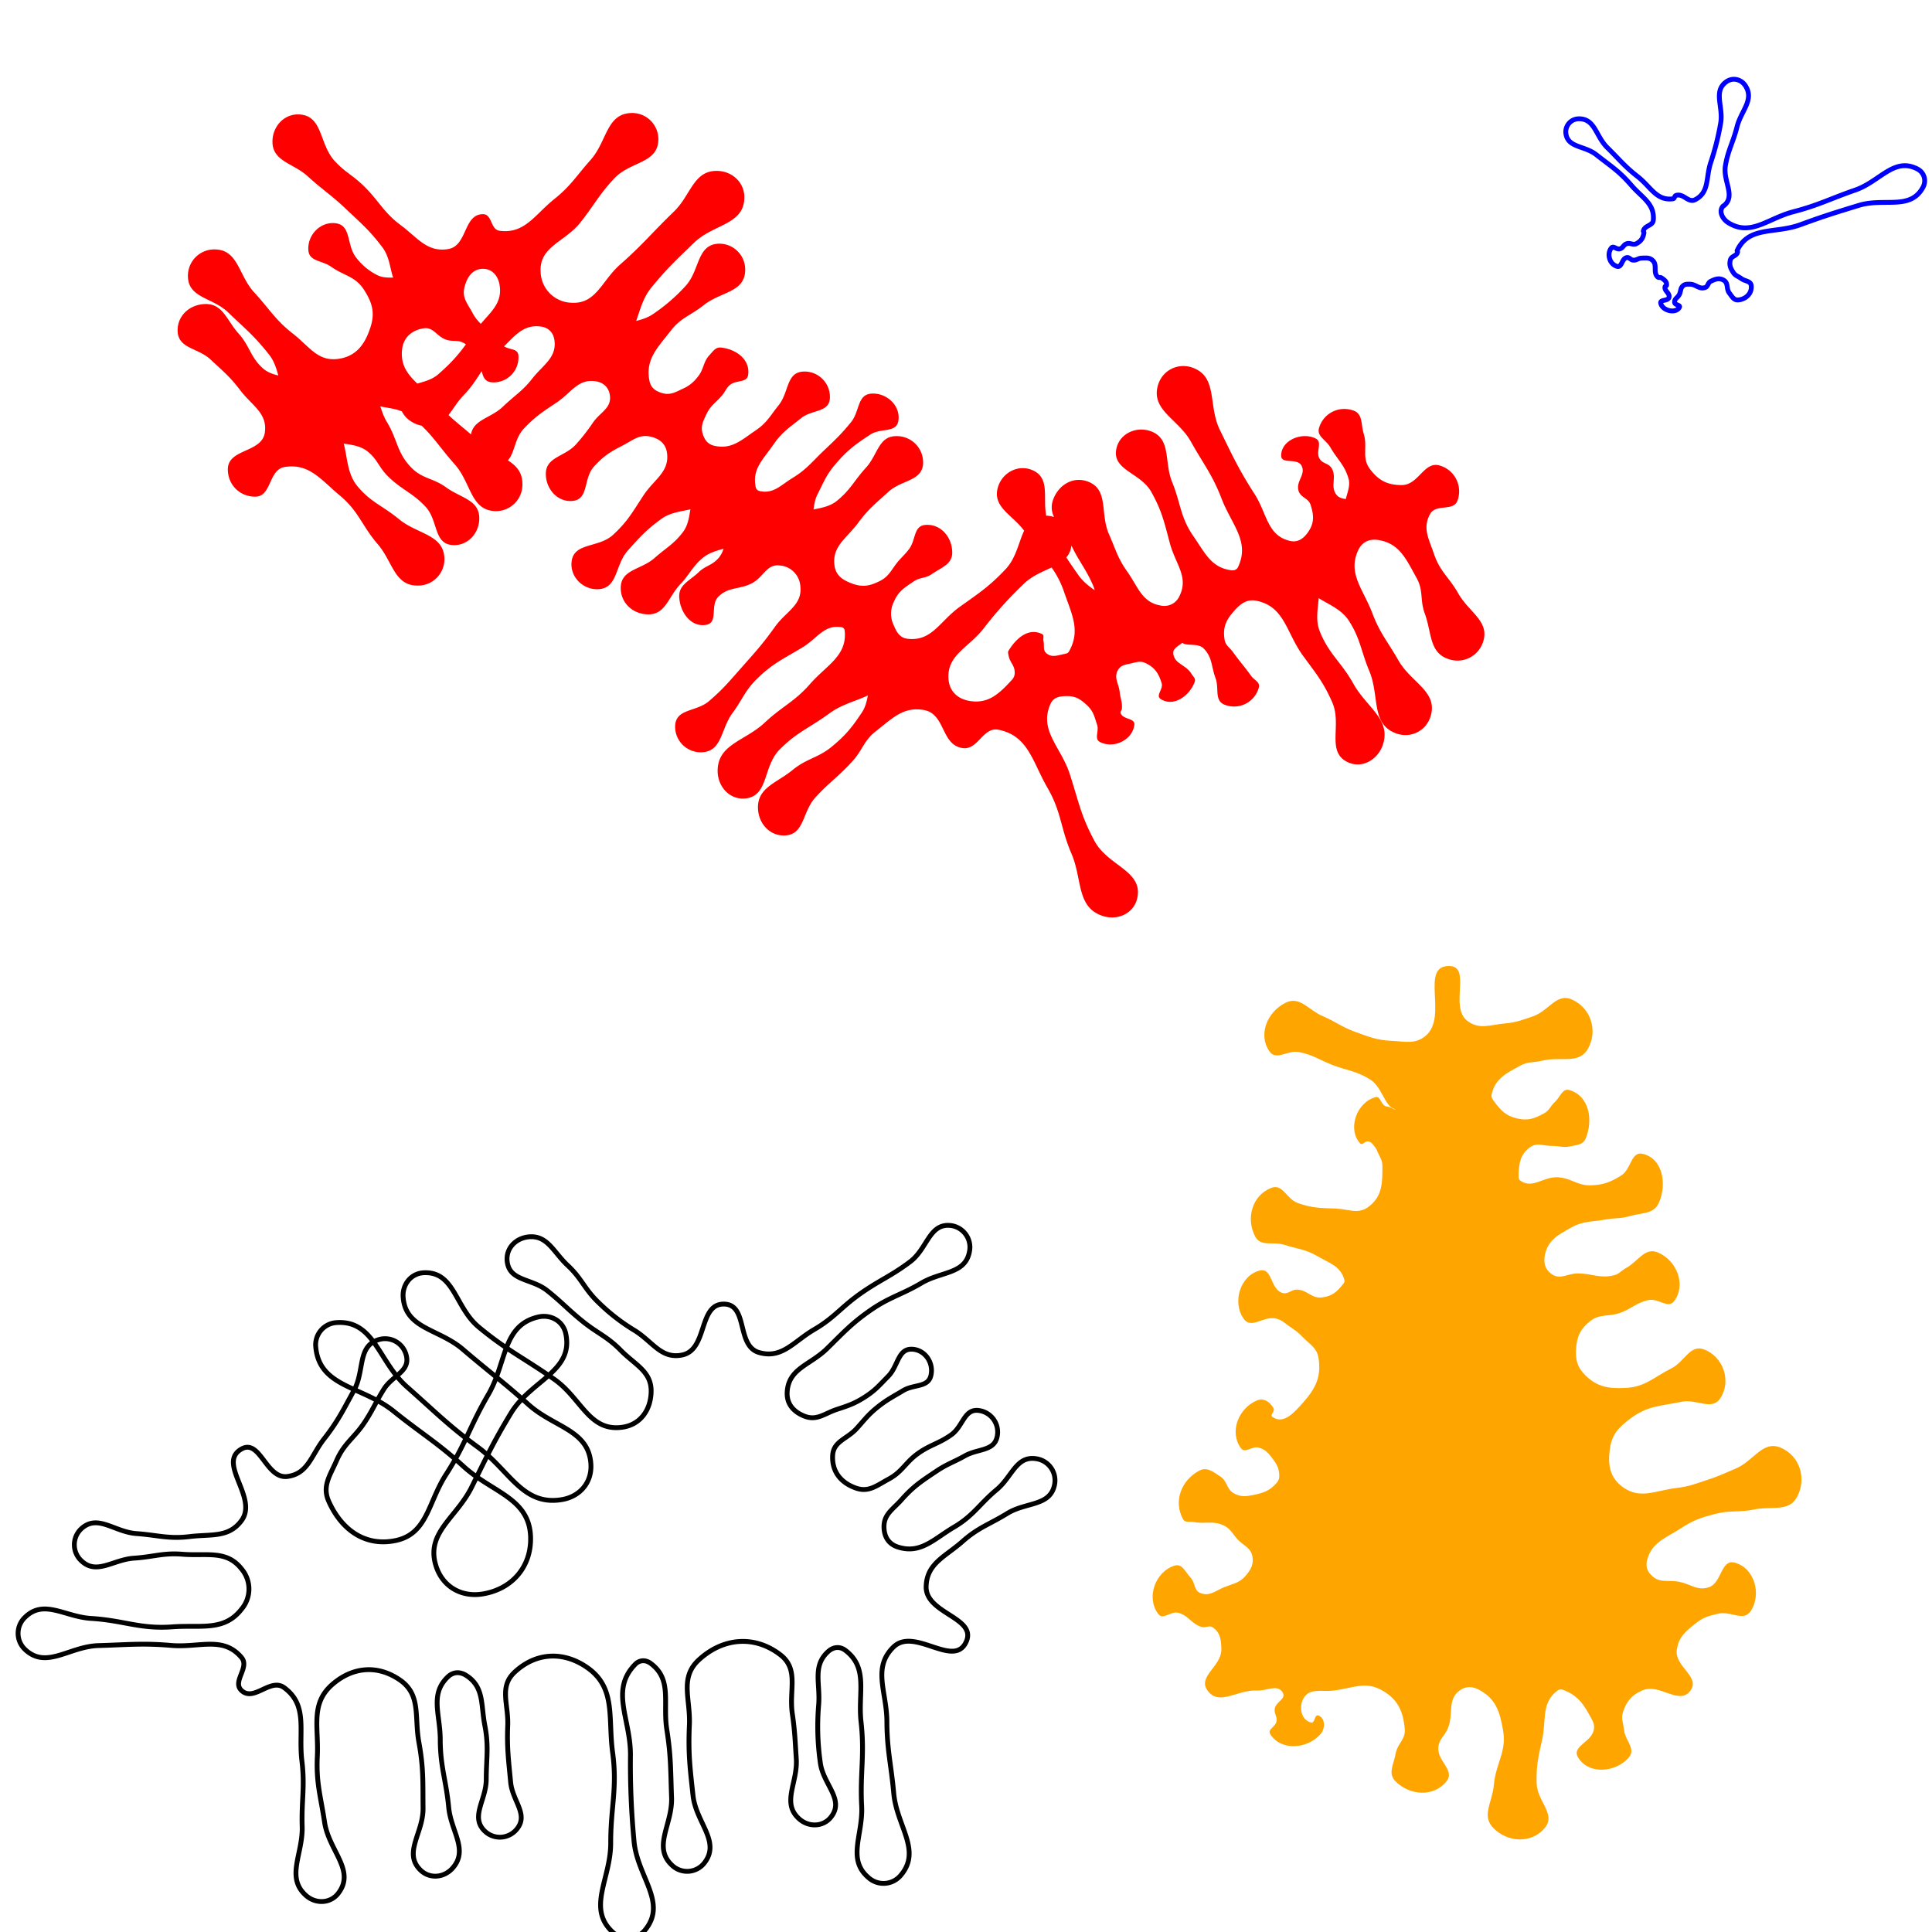 <svg xmlns="http://www.w3.org/2000/svg" width="400" height="400"><path d="M200 340c2.43-5.13-8.42-5.87-8.25-11.55.14-4.79 3.95-6.14 7.54-9.32 3.27-2.9 5.54-3.5 9.27-5.8 3.89-2.39 8.85-1.44 9.77-5.91a4.54 4.54 0 0 0-3.88-5.42c-4.08-.58-4.91 3.76-8.08 6.4-3.62 3.02-4.8 5.38-8.85 7.77-4.24 2.5-6.89 5.61-11.58 4.14-1.92-.6-2.86-2.07-2.92-4.08-.07-2.71 1.83-3.7 3.63-5.73 2.52-2.84 4.2-3.89 7.35-6 2.18-1.44 3.49-1.8 5.76-3.08 2.71-1.53 6.05-.93 6.69-3.98a4.49 4.49 0 0 0-3.87-5.42c-3-.33-3.17 3.28-5.62 5.03-2.56 1.83-4.29 2.03-6.85 3.84-2.66 1.88-3.26 3.8-6.12 5.34-2.48 1.33-4.13 2.8-6.78 1.86-3.13-1.1-5-3.43-4.82-6.74.16-2.95 2.89-3.36 4.9-5.52 1.6-1.74 2.28-2.75 4.1-4.26 2.07-1.7 3.32-2.3 5.61-3.67 2.25-1.35 5.16-.59 5.74-3.14.6-2.6-1.2-5.28-3.87-5.42-3-.16-2.87 3.5-5 5.63-1.76 1.77-2.56 2.8-4.66 4.17-2.16 1.4-3.43 1.84-5.88 2.64-2.62.85-4.18 2.43-6.75 1.43-2.31-.9-3.76-2.57-3.6-5.05.3-4.85 4.75-5.53 8.23-8.93 3.47-3.4 5.12-5.26 9.1-8.02 3.93-2.71 6.42-3.17 10.52-5.6 4.07-2.4 9.01-1.81 9.88-6.45a4.52 4.52 0 0 0-3.87-5.43c-4.46-.5-4.8 4.76-8.37 7.47-3.96 3-6.4 3.84-10.45 6.71-3.9 2.77-5.32 4.94-9.45 7.35-4.27 2.5-6.65 6.12-11.4 4.77-4.75-1.35-2.25-9.85-7.17-10.03-5.48-.2-3.4 9.45-8.78 10.54-4.28.87-6.02-2.65-9.7-5a40.6 40.6 0 0 1-7.7-5.97c-2.84-2.74-3.4-4.9-6.3-7.59-2.96-2.76-4.22-6.4-8.24-5.88-2.64.34-4.6 2.47-4.27 5.12.51 4.05 5.07 3.44 8.27 5.98 3.01 2.39 4.27 3.88 7.26 6.3 3.09 2.52 5.14 3.18 7.94 6.03 3 3.07 6.47 4.4 6.33 8.7-.12 3.79-2.3 6.8-6.07 7.28-6.8.88-8.36-6-13.98-9.94-6.23-4.37-9.8-5.97-15.65-10.82-4.93-4.09-4.99-11.55-11.38-11.24-2.66.13-4.48 2.46-4.26 5.12.52 6.51 7.36 6.47 12.33 10.71 5.4 4.63 8.32 6.7 13.61 11.45 5.33 4.79 12.53 5.25 12.93 12.4.21 3.8-2.33 6.71-6.09 7.3-8.07 1.3-10.72-6.03-17.31-10.87-6.2-4.55-8.88-7.37-14.66-12.46-5.94-5.23-6.73-13.87-14.63-13.33a4.6 4.6 0 0 0-4.27 5.12c.79 8.31 9.63 8 16.13 13.24 5.74 4.62 9.01 6.46 14.46 11.42 5.95 5.42 13.61 6.52 13.88 14.57.2 6.15-3.78 10.8-9.85 11.82-4.48.76-8.4-1.5-9.75-5.85-2.13-6.85 4.27-9.89 7.44-16.33 3.06-6.2 4.52-9.35 8.1-15.25 4.16-6.84 13.04-8.65 11.34-16.47-.56-2.6-3.11-4.04-5.71-3.43-7.45 1.74-6.48 9.48-10.34 16.09-3.78 6.46-4.68 10.25-8.74 16.53-3.77 5.84-3.84 12.44-10.67 13.71-6.24 1.17-11.02-2.37-13.61-8.17-1.4-3.14.25-5.3 1.63-8.45 1.59-3.64 3.7-4.69 5.87-8.01 1.72-2.63 2.26-4.13 3.93-6.78 1.76-2.8 5.36-3.6 4.66-6.81a4.52 4.52 0 0 0-5.72-3.43c-4.5 1.33-2.89 6.43-5.16 10.55-2.27 4.12-3.28 6.3-6.18 10.01-2.68 3.43-3.3 7.22-7.6 7.78-4.4.56-5.64-7.87-9.49-5.69-5.16 2.92 3.52 10.05 0 14.82-2.66 3.6-6.25 2.77-10.7 3.31-4.4.54-6.64-.3-11.07-.62-4.56-.33-8-4.1-11.38-1.02a4.53 4.53 0 0 0 0 6.66c3.17 3.01 6.55-.26 10.91-.55 4.02-.26 6.02-1.14 10.03-.81 5.02.4 9.11-.93 12.21 3.03a6.43 6.43 0 0 1 0 8.35c-3.62 4.65-8.4 3.21-14.28 3.65-6.76.5-10.08-1.33-16.84-1.74-5.47-.33-9.78-4.08-13.7-.24a4.58 4.58 0 0 0 0 6.66c4.43 4.2 9.14-.64 15.24-.8 6.02-.17 9.05-.54 15.04-.03 5.88.5 10.74-2.01 14.54 2.5 1.76 2.09-2 4.96 0 6.83 2.58 2.42 5.98-2.68 8.83-.59 5.02 3.69 2.92 8.95 3.67 15.13.66 5.4-.1 8.17.06 13.6.18 5.74-3.48 10.52.81 14.32 2 1.76 5.02 1.66 6.65-.45 3.67-4.75-1.93-8.8-2.82-14.74-.82-5.42-1.76-8.14-1.5-13.61.3-6.09-1.49-10.91 3.1-14.91 4.23-3.68 9.37-4.11 13.98-.94 4.45 3.07 2.98 7.61 3.95 12.93.98 5.38.8 8.18.86 13.64.06 5.13-4.2 9.24-.52 12.82 1.91 1.86 4.9 1.56 6.65-.44 3.32-3.78-.34-7.54-.82-12.54-.53-5.63-1.74-8.37-1.75-14.02 0-5.26-2.22-9.44 1.6-13.05 1.11-1.05 2.52-1.08 3.8-.25 3.7 2.38 2.99 5.98 3.82 10.3.86 4.4.31 6.73.3 11.22 0 4.28-3.38 7.72-.3 10.7a4.51 4.51 0 0 0 6.65-.45c2.48-3.03-.95-5.8-1.3-9.7-.44-4.68-.78-7.05-.6-11.75.17-4.43-1.82-7.95 1.4-10.99 4.4-4.13 10.08-4.43 15.03-1 6.05 4.2 4.3 10.34 5.29 17.64 1 7.44-.42 11.26-.4 18.78 0 7.37-5 13.44.44 18.41a4.56 4.56 0 0 0 6.65-.44c4.76-5.75-1.66-11.09-2.27-18.53a169.1 169.1 0 0 1-.73-17.7c.04-7.55-4.3-13.46 1-18.83.89-.9 2.13-.95 3.15-.2 4.57 3.34 2.5 8.15 3.38 13.75.87 5.55.77 8.4.98 14.02.22 5.62-4.02 10.23.1 14.06a4.52 4.52 0 0 0 6.65-.44c3.53-4.46-1.7-8.37-2.31-14.03-.63-5.79-1.01-8.72-.75-14.54.25-5.45-2.07-9.78 1.92-13.49 4.96-4.6 11.49-5.22 16.87-1.12 3.97 3.02 1.8 7.29 2.52 12.23.54 3.7.57 5.58.82 9.3.34 5-3.13 9.16.6 12.48 1.99 1.78 5.03 1.68 6.64-.44 2.8-3.67-1.76-6.73-2.28-11.32a52.8 52.8 0 0 1-.32-11.91c.34-4.46-1.34-8.03 2-11.01 1.04-.94 2.38-1.08 3.5-.23 4.86 3.64 2.59 8.79 3.27 14.82.78 6.95-.23 10.5.13 17.48.3 5.92-3.11 10.93 1.41 14.77a4.64 4.64 0 0 0 6.65-.44c4.45-5.17-.8-10.2-1.42-17-.53-5.96-1.4-8.91-1.42-14.9-.03-6.18-3.06-11.07 1.36-15.4 4.3-4.21 12.44 4.44 15.02-1" fill="none" stroke="#000"/><path d="M250 350c2.39 3.31 6.12-.18 10.2 0 2.16.1 4.34-1.42 5.4.47.71 1.3-1.44 1.84-1.68 3.3-.17 1.03.54 1.56.37 2.59-.18 1.17-1.93 1.66-1.3 2.67 2.21 3.53 7.66 3.12 10.41 0 1.03-1.17 1-3.36-.47-3.86-.8-.27-.67 1.67-1.48 1.47-2.03-.49-2.6-3.14-1.6-4.97 1.27-2.3 3.75-1.33 6.35-1.67 3.97-.51 6.53-2 10 0 3.2 1.84 4.32 4.3 4.64 7.97.2 2.17-1.5 2.97-1.89 5.12-.41 2.24-1.65 4.07-.05 5.69 2.98 3.01 7.98 3.33 10.6 0 1.81-2.3-2.05-4.2-1.7-7.1.2-1.73 1.31-2.26 1.97-3.86 1.23-3.03-.2-5.88 2.43-7.82 1.38-1.02 2.8-.86 4.3 0 3.26 1.89 4.02 4.46 4.68 8.17.82 4.53-1.48 6.78-1.89 11.37-.31 3.56-2.62 6.4-.11 8.93 2.99 3.03 7.9 3.27 10.64 0 2.41-2.89-1.58-5.5-1.68-9.27-.1-3.66.36-5.5 1.15-9.08.9-4.15-.22-7.61 3.2-10.12.49-.35.94-.23 1.49 0 2.94 1.26 3.98 3 5.5 5.8.43.81.66 1.33.52 2.24-.38 2.63-4.63 3.47-3.3 5.77 2.12 3.66 7.85 3.24 10.56 0 1.48-1.77-.77-3.38-1.03-5.67-.17-1.53-.69-2.4-.16-3.83.79-2.2 1.78-3.37 3.91-4.31 3.67-1.62 7.68 3.25 10.02 0 2.1-2.9-3.38-4.95-2.83-8.48.42-2.7 1.89-3.83 4.03-5.52 1.53-1.21 2.6-1.44 4.5-1.9 2.63-.64 5.26 1.73 6.76-.53 2.34-3.53.76-9.02-3.35-10.05-2.9-.72-2.57 4.31-5.44 5.15-2.36.68-3.61-.7-6.02-1.18-2.22-.45-3.85.35-5.54-1.15-1.04-.93-1.44-1.95-1.1-3.3.95-3.76 3.8-4.54 7.04-6.65 2.52-1.64 4.02-2.16 6.92-2.92 3.23-.85 5.02-.28 8.29-.96 3.61-.74 7.14.62 8.84-2.66 1.96-3.78.54-8.4-3.37-10.1-3.78-1.64-5.57 2.69-9.36 4.3-2.48 1.06-3.71 1.65-6.28 2.48-2.33.76-3.5 1.25-5.92 1.53-4.46.53-7.6 2.45-11.22-.2-2.69-1.98-3.1-4.62-2.64-7.93.42-2.99 1.83-4.42 4.25-6.24 3.56-2.68 6.23-2.56 10.6-3.47 3.16-.65 6.26 1.96 8.02-.74 2.33-3.56.62-8.58-3.36-10.09-2.95-1.12-4 2.54-6.82 3.94-3.68 1.84-5.36 3.83-9.47 4.03-3.47.16-5.8-.17-8.28-2.6-1.74-1.71-2.13-3.36-1.92-5.78.2-2.47.97-3.91 2.9-5.46 2.01-1.6 3.78-.83 6.19-1.7 2.46-.88 3.4-2.17 5.96-2.66 2.05-.4 3.96 1.9 5.23.23 2.55-3.4.55-8.44-3.36-10.08-2.73-1.14-4.04 1.83-6.63 3.24-1.01.55-1.34 1.2-2.46 1.48-2.88.73-4.45-.35-7.43-.38-2.18-.03-3.67 1.4-5.46.15-1.43-1-1.77-2.43-1.38-4.13.69-3 2.7-4 5.38-5.5 2.54-1.44 4.23-1.14 7.1-1.68 2-.37 3.08-.13 5.04-.7 2.56-.76 5-.36 6.06-2.81 1.69-3.9.78-9.12-3.36-10.09-2.47-.58-2.32 3.17-4.48 4.5-2.23 1.37-3.6 1.92-6.23 2.02-2.78.1-3.98-1.45-6.75-1.66-3.14-.23-5.19 2.45-7.82.74-.45-.3-.45-.74-.43-1.28.1-2.48.39-4.28 2.42-5.71 1.49-1.04 2.72-.22 4.53-.25 1.49-.02 2.26.41 3.71.1 1.41-.32 2.68-.29 3.23-1.62 1.62-3.91.72-8.85-3.35-10.04-1.48-.43-1.87 1.39-3 2.44-.98.9-1.13 1.77-2.3 2.4-1.97 1.08-3.33 1.54-5.53 1.04-2.3-.54-3.37-1.61-4.76-3.53-.38-.52-.66-.9-.51-1.52.76-3.23 2.96-4.27 5.87-5.87 1.65-.92 2.77-.6 4.6-1.05 3.83-.96 7.66.9 9.52-2.58 2-3.74.52-8.33-3.36-10.07-3.22-1.45-4.77 2.34-8.11 3.48-2.26.76-3.4 1.25-5.77 1.46-3.12.28-5.34 1.37-7.81-.55-3.78-2.93 1-11.34-3.78-11.34-6.08 0-.16 10.51-4.81 14.43-2.17 1.83-4.18 1.2-7.02 1.07-3.2-.15-4.76-.84-7.77-1.93-2.73-1-3.85-2.05-6.52-3.18-3-1.28-4.73-4.22-7.67-2.8-3.83 1.86-5.82 6.62-3.37 10.1 1.41 2 3.72-.34 6.11.13 2.92.57 4.16 1.6 6.92 2.67 3.12 1.2 4.97 1.22 7.8 3 3 1.9 3 6.99 6.46 6.12 1.4-.35 2.44-2.8 1.14-3.41-1.47-.69-.61 2.86-2.12 3.44-.6.23-.91-.28-1.53-.45-.35-.1-.56-.05-.87-.22-.94-.5-.92-2.07-1.95-1.81-3.9 1-5.92 6.6-3.19 9.57.47.5 1.01-.57 1.7-.41.66.15.87.56 1.3 1.09.35.4.43.68.64 1.16.48 1.09.95 1.62.96 2.8.01 3.57 0 6.28-2.82 8.45-2.18 1.67-4.12.52-6.87.4-3.14-.12-4.8-.09-7.77-1.12-2.4-.83-3.14-4.07-5.52-3.17-3.97 1.51-5.34 6.32-3.36 10.07 1.17 2.22 3.63.97 6.01 1.72 2.81.89 4.42.91 6.96 2.4 2.54 1.48 4.74 2.04 5.5 4.88.1.37-.07.6-.31.9-1.26 1.62-2.3 2.47-4.33 2.72-2.14.27-2.98-1.53-5.13-1.62-1.25-.05-1.85 1.04-3.05.69-2.52-.73-2.08-5.25-4.64-4.65-4.12.97-5.85 6.63-3.35 10.05 1.6 2.18 4.14-.77 6.74-.08 1.16.31 1.6.84 2.59 1.53 1.26.87 1.92 1.3 2.99 2.41 1.44 1.5 2.78 2.1 3.12 4.14.63 3.8-.5 6.26-3.05 9.15-1.9 2.15-4.17 4.8-6.49 3.1-.56-.42.59-1.12.26-1.74-.72-1.35-2.05-2.25-3.46-1.65-3.83 1.62-5.78 6.54-3.3 9.89.9 1.2 2.33-.58 3.75-.11 1.29.42 1.84 1.01 2.67 2.09.94 1.24 1.45 2.04 1.51 3.6.03.66-.1 1.07-.52 1.57-1.47 1.7-2.8 2.13-5 2.56-1.52.3-2.48.37-3.84-.35-1.6-.85-1.34-2.53-2.86-3.52-1.51-.99-2.77-2.04-4.36-1.19-3.73 2-5.37 6.32-3.35 10.04.44.81 1.33.42 2.24.59 2.45.46 3.95-.37 6.2.72 1.47.7 1.77 1.7 2.88 2.89 1.26 1.34 2.66 1.64 3.03 3.44.33 1.67-.26 2.74-1.35 4.04-1.26 1.5-2.49 1.63-4.32 2.34-1.95.76-3.14 2.05-5.09 1.27-1.4-.57-1-2.1-2.03-3.2-1.13-1.22-1.75-2.97-3.32-2.47-4.04 1.28-5.93 6.68-3.35 10.03 1 1.3 2.5-.66 4.1-.27 2.2.54 2.68 2.28 4.85 2.93.9.27 1.57-.44 2.34.1 1.56 1.1 1.7 2.54 1.76 4.45.1 3.63-5 5.67-2.87 8.61" fill="orange"/><path d="M52.83 102.83c3.47 0 2.7-5.61 6.14-6.15 5.07-.78 7.44 2.62 11.38 5.9 3.93 3.27 4.52 6.2 7.85 10.08 3.1 3.58 3.42 8.52 8.16 8.58a5.47 5.47 0 0 0 5.65-5.66c-.19-4.97-5.6-4.94-9.43-8.11-3.39-2.8-5.8-3.45-8.6-6.83-3.59-4.33-.97-11.6-6.52-12.44-.38-.06-.74.3-.68.68.68 4.08 6.05 2 9.3 4.57 2.08 1.66 2.33 3.27 4.22 5.14 2.86 2.84 5.09 3.4 7.83 6.35 2.6 2.82 1.63 7.56 5.45 7.9 3.19.3 5.72-2.45 5.65-5.65-.08-3.73-3.87-4.1-6.89-6.3-2.68-1.95-4.9-1.72-7.2-4.1-3-3.07-2.82-5.8-5.06-9.46-1.76-2.88-1.45-6.64-4.81-6.94-.3-.02-.56.23-.51.51.7 4.49 6.48 2.43 10.1 5.18 4.37 3.31 5.65 5.98 9.3 10.07 3.4 3.81 3.24 9.48 8.34 9.67a5.48 5.48 0 0 0 5.66-5.65c-.04-5-5.33-5.27-8.96-8.7-3.44-3.26-5.63-4.43-8.7-8.04-3.41-4.02-7.8-5.76-7.26-11.01.25-2.5 1.96-4.04 4.44-4.44 2.08-.34 2.71 1.69 4.71 2.35 1.39.47 2.31-.03 3.6.67 1.37.75 1.74 1.6 2.67 2.86 1.44 1.96.6 4.96 3.02 5.28a5.15 5.15 0 0 0 5.64-5.64c-.18-1.44-1.95-1-3.1-1.9-1.78-1.36-2.53-2.21-4.03-3.86-1.01-1.1-1.63-1.6-2.34-2.92-1.05-1.97-2.22-3.15-1.69-5.32.51-2.11 1.67-3.84 3.84-3.84 1.95 0 3.17 1.52 3.45 3.45.63 4.26-2.65 5.93-5.08 9.47-2.66 3.88-4.11 5.83-7.65 8.92-2.85 2.49-7.55 1.37-7.95 5.13-.34 3.18 2.46 5.52 5.65 5.65 3.98.16 4.81-3.6 7.59-6.47 3.18-3.29 3.67-5.94 7.12-8.95 3.09-2.7 4.74-5.77 8.81-5.26 1.6.2 2.64 1.25 2.85 2.85.48 3.62-2.32 5.04-4.58 7.92-2.08 2.65-3.65 3.48-6.08 5.82-2.67 2.55-6.62 2.71-6.66 6.4-.03 3.2 2.47 5.92 5.65 5.66 3.67-.31 2.8-4.83 5.33-7.5 2.38-2.52 3.9-3.48 6.78-5.4 3.05-2.03 4.4-4.94 8.04-4.42 1.69.24 2.82 1.32 3.01 3 .3 2.61-2 3.4-3.5 5.54a40.37 40.37 0 0 1-3.52 4.52c-2.32 2.6-6.22 2.58-6.25 6.07-.03 3.19 2.47 6.02 5.64 5.64 3.3-.4 2.08-4.65 4.33-7.1 1.94-2.13 3.23-2.98 5.8-4.29 2.24-1.14 3.55-2.48 5.99-1.89 1.82.45 3.05 1.46 3.32 3.32.56 4-2.67 5.47-4.89 8.86-2.25 3.43-3.25 5.34-6.26 8.12-3.02 2.79-8.18 1.53-8.6 5.61-.34 3.18 2.46 5.88 5.64 5.65 3.98-.28 3.33-5 5.99-7.98 2.57-2.88 3.9-4.36 7.04-6.62 3.52-2.54 8.93-.85 9.56-5.15.07-.44-.34-.86-.78-.79-3.85.62-2.03 5.6-4.38 8.7-1.92 2.54-3.49 3.26-5.87 5.37-2.77 2.46-6.88 2.34-7.02 6.04-.12 3.2 2.45 5.6 5.64 5.65 3.66.06 4.17-3.59 6.69-6.24 1.92-2.02 2.4-3.5 4.5-5.33 3.2-2.8 8.46-1.5 8.92-5.7.09-.76-.6-1.45-1.35-1.35-3.29.4-2 4.67-4.27 7.09-1.33 1.43-2.6 1.45-4 2.8-1.91 1.82-4.2 2.6-4.02 5.24.21 3.18 2.51 6.25 5.64 5.64 2.5-.49.67-4.07 2.49-5.84 2.12-2.07 4.25-1.39 6.89-2.74 2.43-1.26 3.03-4 5.75-3.7a4.62 4.62 0 0 1 4.3 4.29c.45 3.92-2.92 5.16-5.22 8.37-2.45 3.43-3.87 5-6.67 8.16-2.69 3.02-3.95 4.64-7.02 7.27-2.6 2.23-6.7 1.52-7 4.93a5.3 5.3 0 0 0 5.66 5.65c4.08-.27 3.78-4.83 6.21-8.12 2.06-2.78 2.55-4.6 5.02-7.03 3.27-3.23 5.5-4.16 9.44-6.54 3.12-1.88 4.47-4.76 8.06-4.2.4.05.66.3.7.69.56 5.25-3.7 7.11-7.18 11.09-3.25 3.7-5.78 4.61-9.37 7.98-4.09 3.83-9.8 4.46-9.75 10.06.03 3.2 2.47 5.92 5.66 5.65 4.93-.42 3.67-6.58 7.14-10.1 3.6-3.65 6.24-4.51 10.38-7.55 4.66-3.44 11.19-2.87 11.6-8.65.03-.27-.2-.53-.48-.49-3.96.66-2.21 5.67-4.45 9-2.07 3.1-3.28 4.61-6.14 7-2.93 2.43-5.23 2.46-8.17 4.87-3.3 2.71-7.3 3.64-7.19 7.91.08 3.2 2.46 5.84 5.65 5.66 3.97-.23 3.52-4.84 6.18-7.8 2.94-3.25 4.9-4.4 7.82-7.67 2.05-2.3 2.3-4.19 4.72-6.08 3.47-2.7 5.75-5.21 10.06-4.4 4.37.82 3.47 7.14 7.85 7.85 3.34.54 4.25-4.47 7.56-3.78 6.14 1.27 6.95 6.56 10.09 12 2.92 5.03 2.68 8.32 4.98 13.66 2.28 5.3.98 11.06 6.44 12.88 3.04 1.02 6.4-.46 7.15-3.57 1.38-5.77-6-6.7-8.81-11.92-2.8-5.17-3.3-8.18-5.1-13.78-1.85-5.78-6.5-9.1-4.02-14.64.59-1.31 1.78-1.57 3.22-1.6 1.91-.05 2.98.61 4.37 1.93 1.31 1.24 1.48 2.3 2.05 4 .46 1.38-.68 2.93.61 3.58 2.84 1.44 6.7-.4 7.1-3.54.2-1.5-2.44-1.04-2.84-2.5-.09-.32.23-.47.26-.8.13-1.41-.3-2.1-.45-3.51-.2-1.81-1.26-2.95-.37-4.53.63-1.11 1.61-1.13 2.85-1.43 1.13-.27 1.86-.52 2.9-.02 1.91.91 2.67 2.11 3.3 4.12.4 1.26-1.3 2.56-.21 3.29 2.63 1.74 5.96-.57 7.06-3.53.26-.7-.32-1.1-.71-1.73-1.2-1.92-3.57-1.99-3.73-4.24-.11-1.55 3.16-2.1 2.13-3.26-.18-.2-.61.04-.6.3.06 2.07 3.3.53 4.76 2 1.85 1.89 1.54 3.66 2.46 6.14.8 2.18-.3 4.62 1.85 5.5a5.31 5.31 0 0 0 7.12-3.56c.3-1.11-.92-1.46-1.6-2.4-1.42-2-2.3-2.88-3.72-4.88-.75-1.05-1.6-1.4-1.78-2.67-.35-2.27.16-3.74 1.64-5.5 1.44-1.7 2.8-2.94 5-2.49 5.83 1.2 6.1 6.57 9.61 11.38 2.7 3.7 4.25 5.5 6.07 9.7 2.04 4.7-1.38 10.27 3.28 12.37 2.91 1.32 6.11-.55 7.15-3.57 1.83-5.33-3.33-7.78-6.07-12.7-2.5-4.5-5.03-6.06-6.96-10.84-1.8-4.43 1.94-9.61-2.35-11.7-.16-.09-.37.02-.4.2-.9 5.02 6 4.98 8.76 9.27 2.43 3.79 2.5 6.27 4.24 10.43 2.17 5.19.27 10.98 5.55 12.91 3 1.1 6.23-.5 7.15-3.57 1.54-5.13-4.07-6.92-6.7-11.59-2.2-3.86-3.8-5.56-5.37-9.72-1.9-5.02-5.2-8.26-2.9-13.1.8-1.67 2.3-2.35 4.12-2.06 4.42.7 5.77 3.96 7.95 7.88 1.46 2.63.64 4.5 1.68 7.33 1.48 4 .88 8.14 4.94 9.45a5.56 5.56 0 0 0 7.14-3.58c1.4-4.28-2.93-6.09-5.14-10.02-1.87-3.3-3.77-4.49-5-8.09-1.07-3.18-2.46-5.4-.84-8.34 1.23-2.23 4.9-.43 5.7-2.85a5.56 5.56 0 0 0-3.57-7.16c-3.4-1.13-4.43 4.02-8.02 4.01-2.95 0-4.81-.97-6.57-3.34-1.76-2.38-.42-4.47-1.28-7.3-.61-2-.15-4.07-2.1-4.78-3-1.08-6.22.51-7.14 3.57-.54 1.78 1.4 2.42 2.33 4.03 1.5 2.6 2.93 3.6 3.77 6.49.75 2.57-2.05 5.33.26 6.7.83.49 2.16-.12 2.15-1.08-.03-2.16-3.59-.57-4.91-2.29-1.37-1.77.14-3.58-1-5.5-.66-1.07-1.83-.87-2.49-1.95-.9-1.46.71-3.45-.83-4.2-2.86-1.41-7.14.37-7.13 3.56.01 1.86 3.3.4 4.2 2.04 1 1.85-1.2 3.22-.6 5.23.46 1.47 2.03 1.46 2.5 2.93.68 2.12.78 3.7-.47 5.55-.96 1.4-2.15 2.28-3.8 1.9-4.75-1.11-4.71-5.63-7.35-9.73-3.27-5.08-4.53-7.86-7.19-13.29-2.46-5.04-.35-10.94-5.63-12.85-3-1.08-6.23.52-7.15 3.58-1.56 5.2 4.15 7 6.8 11.73 2.6 4.66 4.41 6.77 6.33 11.75 2.09 5.45 5.91 8.88 3.46 14.17-.27.59-.8.8-1.43.72-4.16-.56-5.41-3.55-7.8-7-2.77-3.97-2.62-6.77-4.44-11.26-1.72-4.23-.12-8.93-4.4-10.52-2.99-1.11-6.46.45-7.14 3.58-.98 4.49 4.95 4.94 7.2 8.94 2.23 3.97 2.7 6.3 3.88 10.7 1.16 4.3 3.95 6.96 1.96 10.93a3.42 3.42 0 0 1-3.86 1.93c-3.9-.65-4.66-3.82-6.95-7.05-1.99-2.8-2.38-4.58-3.77-7.72-1.9-4.29.03-9.22-4.35-10.89-2.99-1.14-5.99.6-7.15 3.57-1.44 3.7 1.88 5.67 3.54 9.27 1.62 3.53 3.05 4.99 4.62 8.54 1.64 3.74-.45 8.1 3.33 9.64 1.02.42 2.25-.15 2.48-1.24 1.1-5.34-5.66-5.96-8.8-10.42-2.81-4-4.19-6.1-6.14-10.59-1.86-4.27.9-9.3-3.38-11.14-2.94-1.27-6.27.5-7.15 3.57-1.24 4.32 3.46 5.78 5.86 9.58 3.06 4.86 5.97 6.6 7.83 12.02 1.61 4.7 3.47 8.03 1.04 12.35-.24.44-.63.46-1.13.57-1.39.3-2.45.73-3.54-.17-.8-.67-.39-1.52-.62-2.54-.13-.58.23-1.2-.31-1.46-2.79-1.34-5.3.82-6.92 3.46-.2.34-.06.6 0 .99.26 1.48 1.3 2.04 1.27 3.54a2.04 2.04 0 0 1-.62 1.55c-2.62 2.86-4.84 4.95-8.67 4.33-2.45-.4-4.16-1.92-4.4-4.39-.47-5.1 4.07-6.55 7.23-10.58a78.62 78.62 0 0 1 8.37-9.3c3.72-3.63 9.67-3.24 9.88-8.42a5.35 5.35 0 0 0-5.66-5.66c-5.44.43-4.27 7.08-8 11.05-3.37 3.57-5.48 4.94-9.48 7.79-4.13 2.94-5.78 7.23-10.82 6.63-1.64-.19-2.3-1.39-2.92-2.91a5.41 5.41 0 0 1 .05-4.68c.9-2.2 2.16-2.95 4.13-4.28 1.34-.9 2.42-.6 3.75-1.52 2.04-1.4 4.28-2.05 4.23-4.53-.05-3.2-2.46-5.96-5.64-5.64-2.4.24-1.86 3.11-3.33 5.03-.72.93-1.16 1.33-1.96 2.2-1.63 1.8-1.97 3.36-4.15 4.42-2 .98-3.46 1.27-5.56.51-1.99-.72-3.43-1.64-3.73-3.73-.57-4.01 2.48-5.62 4.9-8.88 2.13-2.87 3.6-3.99 6.24-6.4 2.74-2.52 7.01-2.18 7.2-5.9a5.44 5.44 0 0 0-5.65-5.64c-3.58.05-3.75 3.85-6.16 6.5-2.48 2.71-3.2 4.6-6.07 6.92-3.18 2.56-8.37.87-8.94 4.92-.13.85.67 1.68 1.52 1.52 3.36-.63 1.88-4.78 3.44-7.82 1.28-2.51 1.76-3.92 3.58-6.08 2.5-2.97 4.13-4.18 7.37-6.3 2.15-1.41 5.36-.27 5.78-2.8.54-3.16-2.46-5.93-5.65-5.66-2.89.25-2.32 3.7-4.17 5.94-2.07 2.53-3.29 3.65-5.66 5.9-2.47 2.36-3.52 3.84-6.43 5.62-2.48 1.52-3.9 3.3-6.75 2.72-.49-.1-.79-.4-.88-.9-.73-3.7 1.51-5.6 3.66-8.71 1.8-2.63 3.28-3.5 5.76-5.5 2.23-1.79 5.66-1.14 5.94-3.98a5.25 5.25 0 0 0-5.65-5.65c-3.4.29-2.8 4.3-4.96 6.97-1.77 2.2-2.41 3.62-4.75 5.2-3 2.03-4.94 3.96-8.49 3.2-1.36-.3-2.04-1.14-2.46-2.46-.5-1.59.05-2.58.75-4.08.9-1.93 2.08-2.42 3.39-4.1.6-.75.71-1.29 1.43-1.92 1.32-1.16 3.6-.41 3.83-2.16.43-3.15-2.46-5.3-5.63-5.63-1.13-.11-1.6.73-2.38 1.56-1.38 1.51-1.12 2.94-2.44 4.51a7.68 7.68 0 0 1-3.08 2.45c-1.6.75-2.65 1.4-4.35.88-1.4-.42-2.3-1.14-2.57-2.57-.85-4.43 1.7-6.8 4.46-10.36 2.1-2.71 4.1-3.1 6.77-5.24 3.49-2.78 8.4-2.63 8.6-7.08a5.36 5.36 0 0 0-5.64-5.65c-4.44.3-3.72 5.6-6.77 8.82a36.9 36.9 0 0 1-6.6 5.7c-3.5 2.47-8.74 1.07-9.3 5.32-.07.48.37.9.85.86 5.59-.5 4.43-7.18 7.97-11.54 3.28-4.02 5.22-5.8 8.95-9.4 3.99-3.85 10.2-3.65 10.37-9.18.1-3.2-2.46-5.61-5.65-5.66-4.91-.07-5.4 5.02-8.93 8.42-4.5 4.34-6.44 6.83-11.13 10.96-3.85 3.38-4.95 8.22-10.07 7.92a6.58 6.58 0 0 1-6.4-6.42c-.29-5.27 5.02-6.11 8.29-10.26 2.84-3.6 3.84-5.76 7-9.1 3.3-3.49 8.9-3.05 9.08-7.85a5.42 5.42 0 0 0-5.65-5.65c-5.14.19-4.96 5.9-8.4 9.74-2.92 3.27-4.03 5.3-7.45 8.04-4.1 3.28-6.15 7.28-11.36 6.6-1.93-.25-1.5-3.44-3.44-3.44-4.09 0-3.2 6.59-7.23 7.23-4.34.7-6.29-2.33-9.81-4.96-3.68-2.74-4.56-5.17-7.88-8.33-2.18-2.06-3.66-2.67-5.71-4.86-3.33-3.54-2.45-9.38-7.3-9.72-3.2-.23-5.67 2.45-5.66 5.65.02 4.09 4.29 4.4 7.3 7.15 3.1 2.83 4.94 3.92 7.98 6.82 3.18 3.02 4.92 4.45 7.54 7.97 2.42 3.25 1.04 8.24 5.06 8.77.52.07 1.07-.43.94-.94-.73-2.92-4.55-.77-7.2-2.2a12.44 12.44 0 0 1-4.15-3.41c-2.23-2.58-1.01-6.88-4.4-7.29-3.16-.39-5.9 2.46-5.63 5.64.19 2.3 2.82 2.03 4.7 3.36 2.72 1.92 5.01 1.97 6.8 4.76 1.68 2.61 2.31 4.67 1.4 7.62-1.14 3.62-2.95 6.17-6.7 6.7-4.25.6-6-2.56-9.38-5.2-3.7-2.88-4.85-5.1-8.04-8.56-3.26-3.53-3.27-8.78-8.07-8.9a5.46 5.46 0 0 0-5.65 5.66c.13 4.42 5.08 4.28 8.28 7.34 3.56 3.41 5.54 4.97 8.58 8.86 2.7 3.45 1.44 8.78 5.8 9.28.99.12 1.9-.78 1.76-1.77-.6-3.97-5.86-2.06-8.87-4.73-2.64-2.33-2.7-4.59-5.06-7.22-2.48-2.76-3.26-6.24-6.97-6.11-3.2.1-5.78 2.45-5.65 5.64.14 3.63 4.25 3.4 6.88 5.9 2.55 2.4 3.96 3.5 6.07 6.3 2.44 3.21 5.63 4.7 5.11 8.7-.55 4.31-7.67 3.34-7.67 7.68 0 3.2 2.46 5.66 5.66 5.66" fill="red"/><path d="M356.77 42.64c.02-.02.04.03.06.01 2.67-2.03-.16-5.06.4-8.37.57-3.3 1.59-4.77 2.4-8.02.85-3.36 3.63-5.58 1.74-8.5-.86-1.34-2.58-1.78-3.9-.87-2.9 2-.57 5.28-1.25 8.75a54.38 54.38 0 0 1-2.03 8c-1.05 3.17-.25 6.17-3.22 7.7-1.44.75-2.4-1.37-3.96-.88-.36.11-.27.65-.65.7-3.42.46-4.58-2.48-7.3-4.6-2.74-2.14-3.8-3.56-6.28-5.99-2.4-2.35-2.54-6.02-5.89-5.97a2.7 2.7 0 0 0-2.7 2.95c.32 3.07 3.87 2.56 6.3 4.48 3.01 2.37 4.73 3.39 7.23 6.3 2.23 2.6 4.89 3.83 4.58 7.25-.1 1.2-1.8 1.05-2.06 2.24-.03.14.14.2.12.36-.16 1.08-.58 1.73-1.53 2.25-.73.4-1.29-.23-2.07.04-.65.23-.71.86-1.38 1.05-.69.2-1.33-.72-1.77-.17-1 1.24-.35 3.38 1.19 3.8 1.04.28.93-1.62 2-1.82.57-.1.77.5 1.35.53.72.05 1.03-.41 1.74-.42.93-.02 1.58-.15 2.26.47 1.07.97.01 2.47 1.08 3.45.22.2.49 0 .74.16.62.42 1.14.78 1.08 1.52-.01.18-.28.15-.32.32-.2.93 1.1 1.34.8 2.25-.26.78-1.84.36-1.69 1.16.3 1.55 3.1 2.25 3.86.86.28-.5-.92-.45-.98-1-.1-.76.61-.97.96-1.64.36-.71.18-1.32.79-1.83.42-.36.8-.32 1.35-.32 1.3-.01 1.93 1.1 3.17.7.68-.2.56-1 1.2-1.3.98-.48 1.79-.76 2.72-.2.98.6.44 1.75 1.15 2.66.56.72.9 1.47 1.82 1.4 1.59-.14 2.85-1.35 2.7-2.93-.1-1.02-1.25-.9-2.07-1.5-.66-.49-1.19-.55-1.64-1.23-.59-.9-.89-1.58-.62-2.62.23-.86 1.31-.77 1.5-1.64.04-.12-.15-.2-.09-.31 2.42-5.14 7.82-3.4 13.15-5.37 4.76-1.75 7.2-2.5 12.05-3.98 5.28-1.61 10.65 1.1 13.27-3.74.77-1.41.24-3.1-1.2-3.82-4.83-2.45-7.7 2.61-12.82 4.39-5.13 1.77-7.56 3.12-12.81 4.49-5.28 1.36-8.78 5.15-13.43 2.3-1.26-.76-2.1-2.42-1.1-3.5" stroke="#00f" fill="none"/></svg>